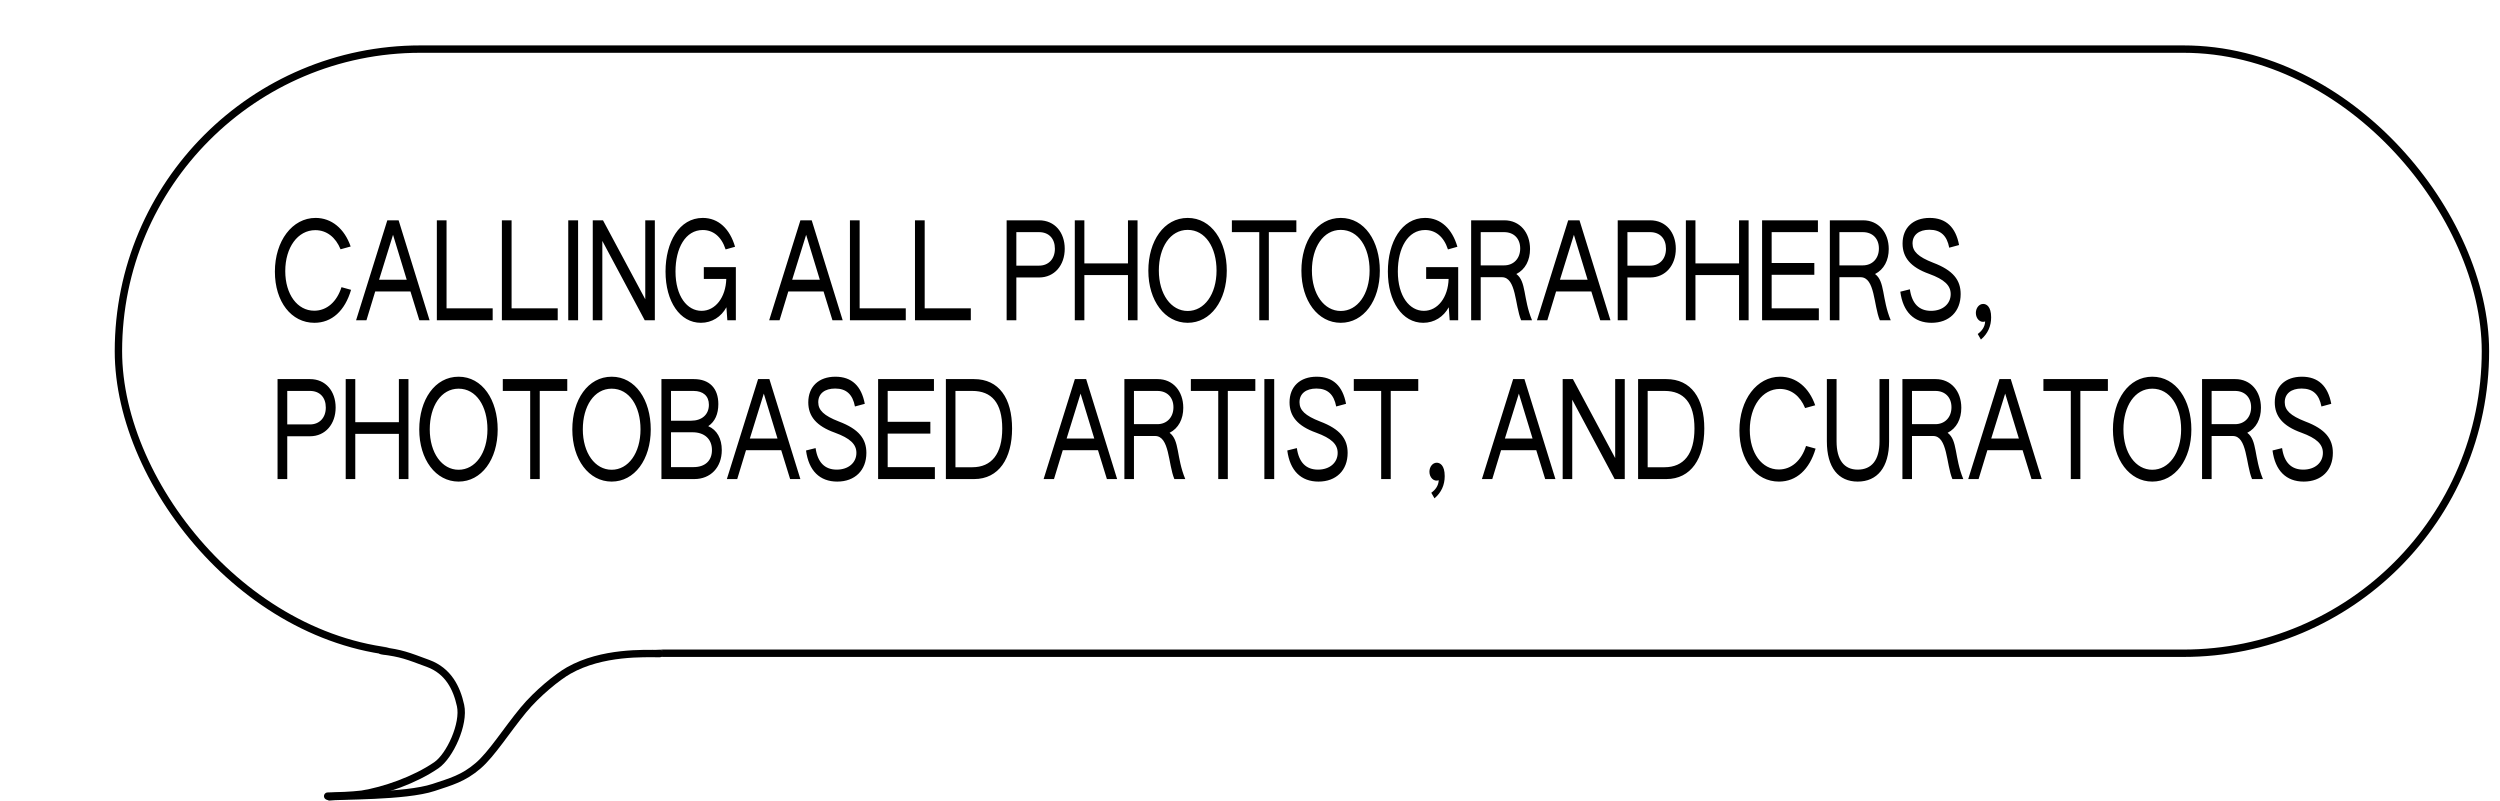 <svg width="677" height="217" viewBox="0 0 677 217" fill="none" xmlns="http://www.w3.org/2000/svg">
<path d="M85.132 87.416C78.904 87.416 74.44 81.728 74.44 73.556C74.44 65.24 79.156 59.012 85.456 59.012C89.776 59.012 93.268 61.892 94.96 66.752L92.224 67.508C90.892 64.232 88.444 62.324 85.384 62.324C80.632 62.324 77.248 67.004 77.248 73.412C77.248 79.712 80.524 84.14 85.096 84.14C88.516 84.14 91.216 81.728 92.476 77.768L95.068 78.488C93.412 84.14 89.884 87.416 85.132 87.416ZM96.425 86.732L104.885 59.66H107.945L116.333 86.732H113.561L111.149 78.92H101.609L99.233 86.732H96.425ZM102.653 75.752H110.141L106.433 63.584L102.653 75.752ZM118.297 86.732V59.66H120.925V83.492H133.417V86.732H118.297ZM135.91 86.732V59.66H138.538V83.492H151.03V86.732H135.91ZM153.883 86.732V59.66H156.547V86.732H153.883ZM160.519 86.732V59.66H163.291L174.739 81.044V59.66H177.331V86.732H174.595L163.111 65.24V86.732H160.519ZM189.801 87.416C184.149 87.416 180.225 81.692 180.225 73.52C180.225 65.6 183.933 59.012 190.305 59.012C194.589 59.012 197.649 62 199.053 66.824L196.497 67.544C195.345 63.98 193.041 62.288 190.305 62.288C185.625 62.288 182.925 67.184 182.925 73.52C182.925 80.252 186.093 84.176 189.981 84.176C193.725 84.176 196.533 80.54 196.677 75.536H190.593V72.332H199.269V86.732H196.965L196.713 83.204C195.309 85.796 192.789 87.416 189.801 87.416ZM208.292 86.732L216.752 59.66H219.812L228.2 86.732H225.428L223.016 78.92H213.476L211.1 86.732H208.292ZM214.52 75.752H222.008L218.3 63.584L214.52 75.752ZM230.164 86.732V59.66H232.792V83.492H245.284V86.732H230.164ZM247.777 86.732V59.66H250.405V83.492H262.897V86.732H247.777ZM272.597 86.732V59.66H281.381C285.629 59.66 288.329 62.936 288.329 67.364C288.329 71.828 285.557 75.14 281.381 75.14H275.225V86.732H272.597ZM275.225 71.936H281.381C283.937 71.936 285.665 70.136 285.665 67.364C285.665 64.592 284.009 62.864 281.381 62.864H275.225V71.936ZM291.054 86.732V59.66H293.646V71.324H305.454V59.66H308.046V86.732H305.454V74.492H293.646V86.732H291.054ZM321.627 87.416C315.435 87.416 310.971 81.44 310.971 73.304C310.971 65.276 315.183 59.012 321.627 59.012C328.071 59.012 332.211 65.312 332.211 73.304C332.211 81.44 327.819 87.416 321.627 87.416ZM321.627 84.212C326.127 84.212 329.439 79.712 329.439 73.268C329.439 67.004 326.415 62.252 321.627 62.252C316.875 62.252 313.815 67.004 313.815 73.268C313.815 79.676 317.127 84.212 321.627 84.212ZM341.009 86.732V62.864H333.593V59.66H351.053V62.864H343.601V86.732H341.009ZM363.076 87.416C356.884 87.416 352.42 81.44 352.42 73.304C352.42 65.276 356.632 59.012 363.076 59.012C369.52 59.012 373.66 65.312 373.66 73.304C373.66 81.44 369.268 87.416 363.076 87.416ZM363.076 84.212C367.576 84.212 370.888 79.712 370.888 73.268C370.888 67.004 367.864 62.252 363.076 62.252C358.324 62.252 355.264 67.004 355.264 73.268C355.264 79.676 358.576 84.212 363.076 84.212ZM385.41 87.416C379.758 87.416 375.834 81.692 375.834 73.52C375.834 65.6 379.542 59.012 385.914 59.012C390.198 59.012 393.258 62 394.662 66.824L392.106 67.544C390.954 63.98 388.65 62.288 385.914 62.288C381.234 62.288 378.534 67.184 378.534 73.52C378.534 80.252 381.702 84.176 385.59 84.176C389.334 84.176 392.142 80.54 392.286 75.536H386.202V72.332H394.878V86.732H392.574L392.322 83.204C390.918 85.796 388.398 87.416 385.41 87.416ZM398.386 86.732V59.66H407.386C411.562 59.66 414.334 62.936 414.334 67.436C414.334 70.496 413.038 72.98 410.626 74.204C413.362 76.22 412.426 80.828 414.874 86.732H411.922C410.23 82.7 410.626 75.068 406.702 75.068H400.978V86.732H398.386ZM400.978 71.864H407.314C409.906 71.864 411.67 69.992 411.67 67.292C411.67 64.628 409.978 62.864 407.314 62.864H400.978V71.864ZM416.206 86.732L424.666 59.66H427.726L436.114 86.732H433.342L430.93 78.92H421.39L419.014 86.732H416.206ZM422.434 75.752H429.922L426.214 63.584L422.434 75.752ZM438.078 86.732V59.66H446.862C451.11 59.66 453.81 62.936 453.81 67.364C453.81 71.828 451.038 75.14 446.862 75.14H440.706V86.732H438.078ZM440.706 71.936H446.862C449.418 71.936 451.146 70.136 451.146 67.364C451.146 64.592 449.49 62.864 446.862 62.864H440.706V71.936ZM456.535 86.732V59.66H459.127V71.324H470.935V59.66H473.527V86.732H470.935V74.492H459.127V86.732H456.535ZM477.172 86.732V59.66H492.292V62.864H479.764V71.216H491.32V74.42H479.764V83.492H492.544V86.732H477.172ZM495.523 86.732V59.66H504.523C508.699 59.66 511.471 62.936 511.471 67.436C511.471 70.496 510.175 72.98 507.763 74.204C510.499 76.22 509.563 80.828 512.011 86.732H509.059C507.367 82.7 507.763 75.068 503.839 75.068H498.115V86.732H495.523ZM498.115 71.864H504.451C507.043 71.864 508.807 69.992 508.807 67.292C508.807 64.628 507.115 62.864 504.451 62.864H498.115V71.864ZM523.063 87.416C518.311 87.416 515.323 84.464 514.603 78.992L517.195 78.344C517.735 82.196 519.679 84.176 522.919 84.176C526.087 84.176 528.247 82.304 528.247 79.64C528.247 77.3 526.555 75.68 522.415 74.168C517.375 72.368 515.215 69.704 515.215 65.96C515.215 61.676 518.059 59.012 522.559 59.012C526.987 59.012 529.615 61.532 530.515 66.356L527.851 67.076C527.239 63.836 525.547 62.216 522.487 62.216C519.679 62.216 517.915 63.584 517.915 65.924C517.915 68.084 519.427 69.56 523.495 71.144C528.931 73.196 530.947 75.86 530.947 79.64C530.947 84.356 527.851 87.416 523.063 87.416ZM536.429 91.952L535.565 90.44C536.681 89.648 537.509 88.532 537.581 87.056C536.249 87.524 535.061 86.3 535.061 84.752C535.061 83.42 535.925 82.304 537.041 82.304C537.905 82.304 539.201 82.952 539.201 85.94C539.201 88.316 538.301 90.368 536.429 91.952ZM75.16 129.732V102.66H83.944C88.192 102.66 90.892 105.936 90.892 110.364C90.892 114.828 88.12 118.14 83.944 118.14H77.788V129.732H75.16ZM77.788 114.936H83.944C86.5 114.936 88.228 113.136 88.228 110.364C88.228 107.592 86.572 105.864 83.944 105.864H77.788V114.936ZM93.617 129.732V102.66H96.209V114.324H108.017V102.66H110.609V129.732H108.017V117.492H96.209V129.732H93.617ZM124.19 130.416C117.998 130.416 113.534 124.44 113.534 116.304C113.534 108.276 117.746 102.012 124.19 102.012C130.634 102.012 134.774 108.312 134.774 116.304C134.774 124.44 130.382 130.416 124.19 130.416ZM124.19 127.212C128.69 127.212 132.002 122.712 132.002 116.268C132.002 110.004 128.978 105.252 124.19 105.252C119.438 105.252 116.378 110.004 116.378 116.268C116.378 122.676 119.69 127.212 124.19 127.212ZM143.572 129.732V105.864H136.156V102.66H153.616V105.864H146.164V129.732H143.572ZM165.639 130.416C159.447 130.416 154.983 124.44 154.983 116.304C154.983 108.276 159.195 102.012 165.639 102.012C172.083 102.012 176.223 108.312 176.223 116.304C176.223 124.44 171.831 130.416 165.639 130.416ZM165.639 127.212C170.139 127.212 173.451 122.712 173.451 116.268C173.451 110.004 170.427 105.252 165.639 105.252C160.887 105.252 157.827 110.004 157.827 116.268C157.827 122.676 161.139 127.212 165.639 127.212ZM179.117 129.732V102.66H187.901C192.113 102.66 194.525 105.144 194.525 109.428C194.525 112.092 193.625 114.18 191.789 115.404C194.165 116.412 195.461 118.788 195.461 121.884C195.461 126.564 192.437 129.732 188.009 129.732H179.117ZM181.709 113.928H187.145C190.061 113.928 191.969 112.272 191.969 109.608C191.969 107.232 190.421 105.864 187.793 105.864H181.709V113.928ZM181.709 126.492H187.829C190.925 126.492 192.797 124.764 192.797 121.884C192.797 118.896 190.781 117.06 187.541 117.06H181.709V126.492ZM196.831 129.732L205.291 102.66H208.351L216.739 129.732H213.967L211.555 121.92H202.015L199.639 129.732H196.831ZM203.059 118.752H210.547L206.839 106.584L203.059 118.752ZM226.731 130.416C221.979 130.416 218.991 127.464 218.271 121.992L220.863 121.344C221.403 125.196 223.347 127.176 226.587 127.176C229.755 127.176 231.915 125.304 231.915 122.64C231.915 120.3 230.223 118.68 226.083 117.168C221.043 115.368 218.883 112.704 218.883 108.96C218.883 104.676 221.727 102.012 226.227 102.012C230.655 102.012 233.283 104.532 234.183 109.356L231.519 110.076C230.907 106.836 229.215 105.216 226.155 105.216C223.347 105.216 221.583 106.584 221.583 108.924C221.583 111.084 223.095 112.56 227.163 114.144C232.599 116.196 234.615 118.86 234.615 122.64C234.615 127.356 231.519 130.416 226.731 130.416ZM237.793 129.732V102.66H252.913V105.864H240.385V114.216H251.941V117.42H240.385V126.492H253.165V129.732H237.793ZM256.144 129.732V102.66H263.776C270.508 102.66 274.072 107.844 274.072 116.052C274.072 124.116 270.508 129.732 263.776 129.732H256.144ZM258.736 126.528H263.308C268.492 126.528 271.408 122.964 271.408 116.052C271.408 109.032 268.492 105.864 263.308 105.864H258.736V126.528ZM282.612 129.732L291.072 102.66H294.132L302.52 129.732H299.748L297.336 121.92H287.796L285.42 129.732H282.612ZM288.84 118.752H296.328L292.62 106.584L288.84 118.752ZM304.484 129.732V102.66H313.484C317.66 102.66 320.432 105.936 320.432 110.436C320.432 113.496 319.136 115.98 316.724 117.204C319.46 119.22 318.524 123.828 320.972 129.732H318.02C316.328 125.7 316.724 118.068 312.8 118.068H307.076V129.732H304.484ZM307.076 114.864H313.412C316.004 114.864 317.768 112.992 317.768 110.292C317.768 107.628 316.076 105.864 313.412 105.864H307.076V114.864ZM329.9 129.732V105.864H322.484V102.66H339.944V105.864H332.492V129.732H329.9ZM342.391 129.732V102.66H345.055V129.732H342.391ZM357.055 130.416C352.303 130.416 349.315 127.464 348.595 121.992L351.187 121.344C351.727 125.196 353.671 127.176 356.911 127.176C360.079 127.176 362.239 125.304 362.239 122.64C362.239 120.3 360.547 118.68 356.407 117.168C351.367 115.368 349.207 112.704 349.207 108.96C349.207 104.676 352.051 102.012 356.551 102.012C360.979 102.012 363.607 104.532 364.507 109.356L361.843 110.076C361.231 106.836 359.539 105.216 356.479 105.216C353.671 105.216 351.907 106.584 351.907 108.924C351.907 111.084 353.419 112.56 357.487 114.144C362.923 116.196 364.939 118.86 364.939 122.64C364.939 127.356 361.843 130.416 357.055 130.416ZM374.021 129.732V105.864H366.605V102.66H384.065V105.864H376.613V129.732H374.021ZM388.456 134.952L387.592 133.44C388.708 132.648 389.536 131.532 389.608 130.056C388.276 130.524 387.088 129.3 387.088 127.752C387.088 126.42 387.952 125.304 389.068 125.304C389.932 125.304 391.228 125.952 391.228 128.94C391.228 131.316 390.328 133.368 388.456 134.952ZM401.3 129.732L409.76 102.66H412.82L421.208 129.732H418.436L416.024 121.92H406.484L404.108 129.732H401.3ZM407.528 118.752H415.016L411.308 106.584L407.528 118.752ZM423.172 129.732V102.66H425.944L437.392 124.044V102.66H439.984V129.732H437.248L425.764 108.24V129.732H423.172ZM443.597 129.732V102.66H451.229C457.961 102.66 461.525 107.844 461.525 116.052C461.525 124.116 457.961 129.732 451.229 129.732H443.597ZM446.189 126.528H450.761C455.945 126.528 458.861 122.964 458.861 116.052C458.861 109.032 455.945 105.864 450.761 105.864H446.189V126.528ZM481.73 130.416C475.502 130.416 471.038 124.728 471.038 116.556C471.038 108.24 475.754 102.012 482.054 102.012C486.374 102.012 489.866 104.892 491.558 109.752L488.822 110.508C487.49 107.232 485.042 105.324 481.982 105.324C477.23 105.324 473.846 110.004 473.846 116.412C473.846 122.712 477.122 127.14 481.694 127.14C485.114 127.14 487.814 124.728 489.074 120.768L491.666 121.488C490.01 127.14 486.482 130.416 481.73 130.416ZM503.067 130.416C497.847 130.416 494.715 126.636 494.715 119.508V102.66H497.343V119.508C497.343 124.548 499.395 127.176 503.067 127.176C506.847 127.176 508.971 124.584 508.971 119.544V102.66H511.563V119.544C511.563 126.564 508.359 130.416 503.067 130.416ZM515.175 129.732V102.66H524.175C528.351 102.66 531.123 105.936 531.123 110.436C531.123 113.496 529.827 115.98 527.415 117.204C530.151 119.22 529.215 123.828 531.663 129.732H528.711C527.019 125.7 527.415 118.068 523.491 118.068H517.767V129.732H515.175ZM517.767 114.864H524.103C526.695 114.864 528.459 112.992 528.459 110.292C528.459 107.628 526.767 105.864 524.103 105.864H517.767V114.864ZM532.995 129.732L541.455 102.66H544.515L552.903 129.732H550.131L547.719 121.92H538.179L535.803 129.732H532.995ZM539.223 118.752H546.711L543.003 106.584L539.223 118.752ZM560.771 129.732V105.864H553.355V102.66H570.815V105.864H563.363V129.732H560.771ZM582.838 130.416C576.646 130.416 572.182 124.44 572.182 116.304C572.182 108.276 576.394 102.012 582.838 102.012C589.282 102.012 593.422 108.312 593.422 116.304C593.422 124.44 589.03 130.416 582.838 130.416ZM582.838 127.212C587.338 127.212 590.65 122.712 590.65 116.268C590.65 110.004 587.626 105.252 582.838 105.252C578.086 105.252 575.026 110.004 575.026 116.268C575.026 122.676 578.338 127.212 582.838 127.212ZM596.316 129.732V102.66H605.316C609.492 102.66 612.264 105.936 612.264 110.436C612.264 113.496 610.968 115.98 608.556 117.204C611.292 119.22 610.356 123.828 612.804 129.732H609.852C608.16 125.7 608.556 118.068 604.632 118.068H598.908V129.732H596.316ZM598.908 114.864H605.244C607.836 114.864 609.6 112.992 609.6 110.292C609.6 107.628 607.908 105.864 605.244 105.864H598.908V114.864ZM623.856 130.416C619.104 130.416 616.116 127.464 615.396 121.992L617.988 121.344C618.528 125.196 620.472 127.176 623.712 127.176C626.88 127.176 629.04 125.304 629.04 122.64C629.04 120.3 627.348 118.68 623.208 117.168C618.168 115.368 616.008 112.704 616.008 108.96C616.008 104.676 618.852 102.012 623.352 102.012C627.78 102.012 630.408 104.532 631.308 109.356L628.644 110.076C628.032 106.836 626.34 105.216 623.28 105.216C620.472 105.216 618.708 106.584 618.708 108.924C618.708 111.084 620.22 112.56 624.288 114.144C629.724 116.196 631.74 118.86 631.74 122.64C631.74 127.356 628.644 130.416 623.856 130.416Z" fill="black"/>
<path d="M103.38 176.22C108.83 176.93 110.195 177.537 115.927 179.655C121.411 181.681 123.677 186.321 124.716 191.057C125.801 196.009 121.84 204.703 118.152 207.232C112.273 211.264 104.01 214.107 97.999 215.071C94.945 215.426 91.884 215.509 88.731 215.594" stroke="black" stroke-width="2" stroke-linecap="round"/>
<path d="M178.628 176.989C174.613 176.989 163.118 176.422 154.007 181.572C151.011 183.265 145.49 187.712 141.727 192.268C137.161 197.796 133.21 204.152 129.478 207.36C125.448 210.825 122.06 211.687 117.423 213.239C109.775 215.798 91.422 215.418 89.239 215.798" stroke="black" stroke-width="2" stroke-linecap="round"/>
<mask id="mask0_14_430" style="mask-type:alpha" maskUnits="userSpaceOnUse" x="0" y="0" width="677" height="210">
<rect width="104.703" height="189.396" fill="#D9D9D9"/>
<rect x="82.474" width="122.919" height="65.85" fill="#D9D9D9"/>
<rect x="178.628" width="497.427" height="209.465" fill="#D9D9D9"/>
</mask>
<g mask="url(#mask0_14_430)">
<rect x="32.068" y="13.297" width="640.988" height="163.602" rx="81.801" stroke="black" stroke-width="2"/>
</g>
</svg>
